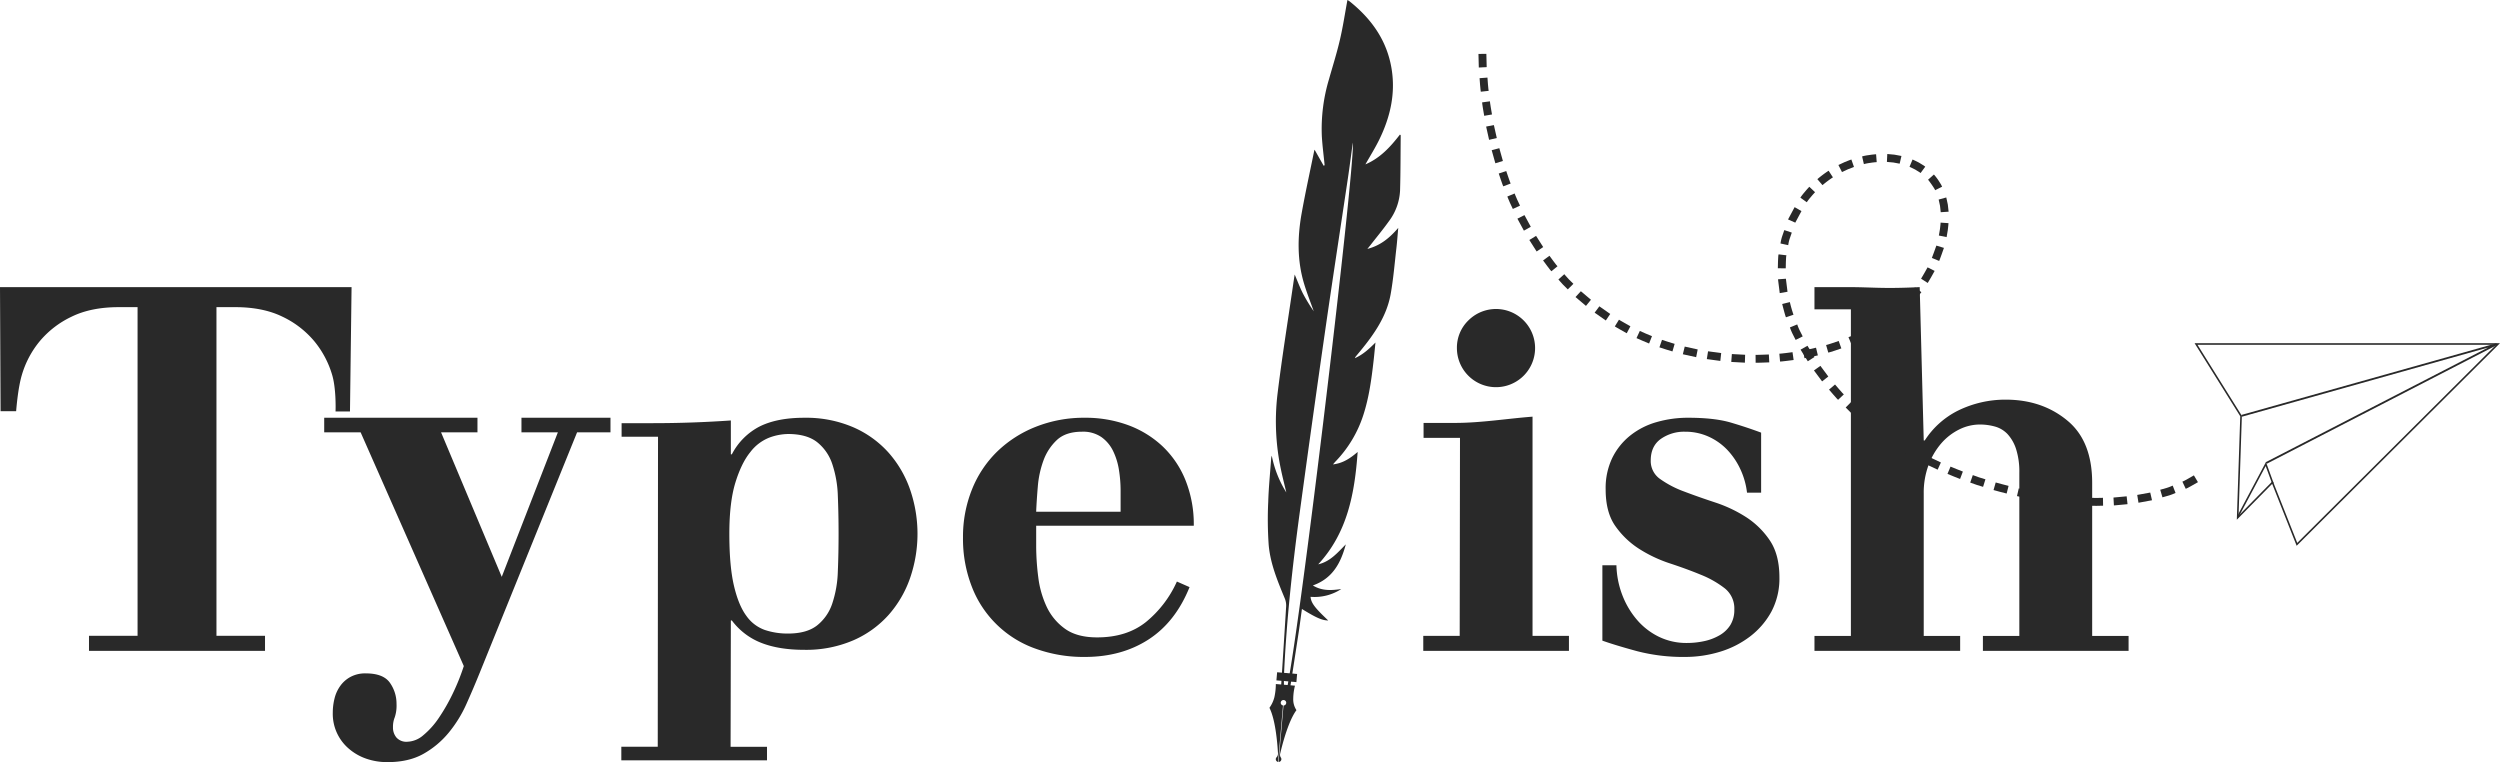 <svg xmlns="http://www.w3.org/2000/svg" width="1080.847" height="329.494" viewBox="0 0 1080.847 329.494"><g transform="translate(-97.562 -331.966)"><g transform="translate(97.562 331.966)"><g transform="translate(0 124.131)"><path d="M134.291,531.033h21V388.947H147.2q-12.026,0-20.445,4.129A40.524,40.524,0,0,0,112.975,403.7a40.974,40.974,0,0,0-7.765,14.753c-1.607,5.5-2.287,13.949-2.416,15.477H96.065l-.249-53.645H247.811l-.685,53.766H240.88c.081-1.571.2-10.1-1.4-15.6a41.1,41.1,0,0,0-7.765-14.753,40.624,40.624,0,0,0-13.776-10.625q-8.421-4.124-20.447-4.129H189.4V531.033h20.991v6.511h-76.1l0-6.511Z" transform="translate(-95.816 -380.285)" fill="#292929"/><path d="M251.194,406.014H235.45v-6.3h38.486v6.3H259.5L217.3,510.229q-2.627,6.5-5.686,13.321a54.2,54.2,0,0,1-7.654,12.362,38.727,38.727,0,0,1-10.932,9.13Q186.682,548.6,177.5,548.6a27.613,27.613,0,0,1-9.075-1.466,22.874,22.874,0,0,1-7.546-4.293,19.776,19.776,0,0,1-7-15.623,25.2,25.2,0,0,1,.766-6.187,15.524,15.524,0,0,1,2.517-5.45,12.985,12.985,0,0,1,4.482-3.882,13.433,13.433,0,0,1,6.45-1.469q7.651,0,10.5,4.088a15.639,15.639,0,0,1,2.842,9.12,15.873,15.873,0,0,1-.763,5.767,10.805,10.805,0,0,0-.766,4.3,6.649,6.649,0,0,0,1.529,4.5,5.724,5.724,0,0,0,4.593,1.785,11.109,11.109,0,0,0,7-2.834,35.1,35.1,0,0,0,6.669-7.441,81.123,81.123,0,0,0,6.014-10.485,93.959,93.959,0,0,0,4.812-11.956l-44.61-101.065H150.17v-6.3h66.259v6.3H200.686l26.242,62.484Z" transform="translate(-10.003 -343.233)" fill="#292929"/><path d="M199.986,541.533h15.744l.115-134.042H200.1v-5.857h13.557q16.838,0,33.676-1.171V415.1h.438A27.885,27.885,0,0,1,259.911,403q7.543-3.706,19.132-3.7a51.553,51.553,0,0,1,21.213,4.1,44.132,44.132,0,0,1,15.308,11.027,47.619,47.619,0,0,1,9.294,16.01,58.705,58.705,0,0,1,0,38.056,47.561,47.561,0,0,1-9.294,16.008,43.988,43.988,0,0,1-15.308,11.027,51.561,51.561,0,0,1-21.213,4.1q-10.935,0-18.588-3.024a28.978,28.978,0,0,1-12.682-9.665h-.438l-.115,54.606h15.744v5.855H199.983v-5.857Zm93.6-108.474a47.837,47.837,0,0,0-2.406-13.755,20.153,20.153,0,0,0-6.56-9.472q-4.483-3.511-12.574-3.512a24.112,24.112,0,0,0-8.09,1.564,19.07,19.07,0,0,0-8.2,6.248q-3.83,4.682-6.452,13.17t-2.625,22.158q0,13.859,1.968,22.344T254,484.882a16.541,16.541,0,0,0,7.984,6.145,30.805,30.805,0,0,0,10.057,1.564q8.088,0,12.574-3.514a20.114,20.114,0,0,0,6.56-9.462,47.93,47.93,0,0,0,2.406-13.762q.329-7.806.327-16.394T293.585,433.058Z" transform="translate(68.642 -342.814)" fill="#292929"/><path d="M288.9,446.4v8.655a106.929,106.929,0,0,0,.911,13.673,41.9,41.9,0,0,0,3.652,12.779,24.5,24.5,0,0,0,7.909,9.46q5.169,3.721,13.892,3.72,12.774,0,21.088-6.639a47.836,47.836,0,0,0,13.385-17.505l5.474,2.413q-6.084,15.094-17.74,22.637t-27.481,7.545a61.2,61.2,0,0,1-21.5-3.623,45.8,45.8,0,0,1-27.378-26.661,56.8,56.8,0,0,1-3.85-21.422,54.683,54.683,0,0,1,3.85-20.623,47.455,47.455,0,0,1,10.853-16.392A50.773,50.773,0,0,1,288.7,403.652a56.465,56.465,0,0,1,21.294-3.922,53.308,53.308,0,0,1,18.453,3.118,43.724,43.724,0,0,1,14.906,9.056,41.565,41.565,0,0,1,10.037,14.681,51.049,51.049,0,0,1,3.647,19.818H288.9Zm36.5-6.038v-9.255a56.6,56.6,0,0,0-.708-8.745,28.841,28.841,0,0,0-2.535-8.252,15.827,15.827,0,0,0-5.072-6.036,13.983,13.983,0,0,0-8.313-2.313q-7.1,0-10.953,3.621a22.753,22.753,0,0,0-5.78,8.847,42.756,42.756,0,0,0-2.435,11.267q-.509,6.036-.71,10.867h36.506Z" transform="translate(159.081 -343.251)" fill="#292929"/><path d="M334.43,525.371h15.749l.128-85.6H334.558V433.3H348.12c11.228,0,22.32-1.844,33.551-2.705v94.773h15.741v6.478H334.43ZM354,388.921a16.9,16.9,0,1,1-5.026,12.03A16.384,16.384,0,0,1,354,388.921Z" transform="translate(280.905 -374.587)" fill="#292929"/><path d="M364.452,463.506h6.09a38.393,38.393,0,0,0,2.538,12.871,36.331,36.331,0,0,0,6.3,10.665,29.464,29.464,0,0,0,9.445,7.343A27.055,27.055,0,0,0,401,497.1a34.887,34.887,0,0,0,7.519-.8,22.794,22.794,0,0,0,6.593-2.515,13.359,13.359,0,0,0,4.67-4.427,12.363,12.363,0,0,0,1.727-6.741,11.084,11.084,0,0,0-4.155-9.156,42.409,42.409,0,0,0-10.261-5.834q-6.085-2.515-13.4-4.921a58.764,58.764,0,0,1-13.4-6.337,36.751,36.751,0,0,1-10.254-9.861q-4.163-5.938-4.155-15.8a30.142,30.142,0,0,1,2.843-13.574,28.391,28.391,0,0,1,7.718-9.661,32.5,32.5,0,0,1,11.37-5.834,48.72,48.72,0,0,1,13.808-1.91q11.365,0,18.475,2.112t13,4.325v25.952H427a32.844,32.844,0,0,0-2.843-10.062,31.244,31.244,0,0,0-5.685-8.444,25.923,25.923,0,0,0-8.123-5.734,24.358,24.358,0,0,0-10.156-2.112,17.526,17.526,0,0,0-10.46,3.118q-4.361,3.116-4.361,9.35a9.456,9.456,0,0,0,4.162,8.05,43.584,43.584,0,0,0,10.254,5.331q6.085,2.315,13.4,4.726a58.587,58.587,0,0,1,13.4,6.34,35.6,35.6,0,0,1,10.254,10.06q4.152,6.142,4.164,15.989a30.5,30.5,0,0,1-3.453,14.791,33.8,33.8,0,0,1-9.236,10.767,40.905,40.905,0,0,1-13.1,6.639A51.635,51.635,0,0,1,400.2,503.14a79.255,79.255,0,0,1-20.812-2.515q-9.246-2.515-14.921-4.527V463.506Z" transform="translate(328.304 -343.251)" fill="#292929"/><path d="M402.014,531.641h15.749V390.456H402.014v-9.611H416.2c11.228,0,14.989.8,31.313,0l1.745,66.3h.436a36.424,36.424,0,0,1,14.433-12.934,46.424,46.424,0,0,1,20.553-4.716c11.078,0,19.909,3.352,26.9,9.245s10.5,14.8,10.5,26.73v66.175h15.741v6.463H474.839v-6.463h15.749V461.158a32.169,32.169,0,0,0-1.423-10.349,17.377,17.377,0,0,0-3.719-6.466,11.835,11.835,0,0,0-5.464-3.233,24.452,24.452,0,0,0-6.45-.861,20.1,20.1,0,0,0-8.972,2.155,24.839,24.839,0,0,0-7.76,6.036,30.488,30.488,0,0,0-5.472,9.376,34.161,34.161,0,0,0-2.073,12.179v61.651H465v6.463H402.017v-6.468Z" transform="translate(382.448 -380.845)" fill="#292929"/></g><g transform="translate(548.134)"><path d="M321.981,450.831c1.253,2.917,2.277,5.686,3.61,8.311a74.542,74.542,0,0,0,4.629,7.571c-1.408-3.958-2.963-7.855-4.172-11.878-3.046-10.109-2.883-20.4-1.024-30.672,1.6-8.907,3.551-17.75,5.356-26.623a4.3,4.3,0,0,1,.206-.668c1.271,2.259,2.607,4.611,3.93,6.95.144-.08.276-.168.41-.248-.41-4.19-.97-8.381-1.212-12.582a74.639,74.639,0,0,1,3.1-24.594c1.6-5.668,3.388-11.282,4.714-17.015,1.328-5.65,2.182-11.416,3.26-17.234a10.426,10.426,0,0,1,1.006.642c9.467,7.589,16.123,16.95,18.09,29.169,1.736,10.723-.6,20.793-5.268,30.4-1.777,3.664-3.958,7.128-6.06,10.854,6.434-2.734,10.846-7.618,14.931-12.894.178.188.33.268.33.356-.08,7.981-.046,15.963-.284,23.944a23.98,23.98,0,0,1-4.833,13.206c-2.543,3.559-5.338,6.921-8.025,10.374-.33.428-.686.846-1.271,1.565,5.606-1.442,9.547-4.68,13.348-9.085-.284,3.169-.464,5.82-.766,8.461-.784,6.736-1.318,13.508-2.512,20.164-1.707,9.511-7.074,17.244-13.087,24.55-.676.838-1.38,1.656-2.055,2.491a4.232,4.232,0,0,0-.33.668c3.649-1.645,6.238-4.121,8.9-6.772-.268,2.607-.506,5.214-.8,7.821-.908,7.938-1.957,15.834-4.43,23.477A51.74,51.74,0,0,1,339.7,531.6c-.348.348-.65.738-1.166,1.326,4.335-.487,7.52-2.687,10.671-5.374-1.292,17.9-4.379,34.881-17.059,48.584,5.073-1.166,8.231-4.858,11.932-8.641-2.213,8.3-5.862,14.787-14.238,17.77,4.031,2.465,8.123,2.135,12.291,1.55a21.182,21.182,0,0,1-13.294,3.363c.25,2.669,1.787,4.706,7.644,10.225-2.589-.018-5.2-1.148-11.37-4.974-.464,3.337-.874,6.565-1.362,9.8q-2.054,13.519-4.173,27.031c-.106.686-3.29,2.385-3.383,1.689a25.374,25.374,0,0,1-.116-4.557c.722-11.638,1.5-23.276,2.2-34.914a8.046,8.046,0,0,0-.523-3.463c-3.133-7.564-6.328-15.153-7.022-23.374a159.528,159.528,0,0,1-.186-18.585c.186-6.14.807-12.262,1.243-18.4a6.094,6.094,0,0,1,.284-1.5,47.044,47.044,0,0,0,6.285,15.893c-.784-3.355-1.656-6.692-2.349-10.062a99.943,99.943,0,0,1-1.493-32.168c1.911-15.834,4.474-31.593,6.762-47.385C321.493,453.962,321.72,452.494,321.981,450.831ZM317.391,634.8c4.245-7.713,30.92-231.573,29.718-240.978-.73,5.276-1.38,10.421-2.146,15.545-3.239,21.729-6.594,43.447-9.725,65.194q-5.736,39.869-11.156,79.767c-3.069,22.673-5.562,45.4-6.666,68.273C317.22,626.5,317.391,630.405,317.391,634.8Z" transform="translate(-310.371 -332.15)" fill="#292929" fill-rule="evenodd"/><path d="M313.4,446.83a26.822,26.822,0,0,1-.614,5.658,13.679,13.679,0,0,1-2.143,4.619c2.509,4.985,3.389,14.5,3.693,19.735a2.34,2.34,0,0,1-.642,1.681,1.2,1.2,0,0,0-.291,1.006,1.222,1.222,0,0,0,.766.923c.08.018.142.036.214.046l2.125-24.4a1.186,1.186,0,1,1,.214.018l-2.128,24.4a1.2,1.2,0,0,0,1.2-1.1,1.171,1.171,0,0,0-.2-.773,2.15,2.15,0,0,1-.312-1.725c1.2-5.1,3.719-14.328,7.037-18.8a8.4,8.4,0,0,1-1.387-5.083,23.633,23.633,0,0,1,.748-5.49l-4.289-.382Z" transform="translate(-309.946 -151.094)" fill="#292929"/><rect width="8.672" height="3.528" transform="matrix(-0.996, -0.087, 0.087, -0.996, 12.348, 294.909)" fill="#292929"/></g><g transform="translate(639.192 23.276)"><path d="M347.675,349.136l-3.381.462s.134,1.467.407,2.909c.255,1.441.5,2.893.5,2.893l3.368-.58s-.25-1.423-.487-2.839C347.811,350.57,347.675,349.136,347.675,349.136Z" transform="translate(-342.713 -328.609)" fill="#292929" fill-rule="evenodd"/><path d="M347.276,345.158l-3.407.258s.111,1.467.217,2.927.312,2.919.312,2.919l3.4-.374s-.211-1.423-.309-2.855S347.276,345.158,347.276,345.158Z" transform="translate(-343.384 -334.889)" fill="#292929" fill-rule="evenodd"/><path d="M347.1,341.176l-3.417.044.15,5.875,3.409-.17Z" transform="translate(-343.681 -341.176)" fill="#292929" fill-rule="evenodd"/><g transform="translate(3.319 30.778)"><path d="M350.317,360.819l-3.234,1.086s.467,1.4.934,2.785c.441,1.405,1.019,2.759,1.019,2.759l3.2-1.209s-.567-1.326-.993-2.7C350.776,362.181,350.317,360.819,350.317,360.819Z" transform="translate(-341.629 -340.942)" fill="#292929" fill-rule="evenodd"/><path d="M349.2,356.993l-3.3.872,1.581,5.658,3.262-1Z" transform="translate(-343.495 -346.982)" fill="#292929" fill-rule="evenodd"/><path d="M348.313,353.111l-3.345.668,1.282,5.73,3.327-.781Z" transform="translate(-344.968 -353.111)" fill="#292929" fill-rule="evenodd"/></g><g transform="translate(12.492 60.372)"><path d="M355.129,371.695l-2.919,1.779,3.167,4.974,2.832-1.914Z" transform="translate(-342.707 -353.365)" fill="#292929" fill-rule="evenodd"/><path d="M353.263,368.214l-3.051,1.54,2.808,5.178L356,373.258Z" transform="translate(-345.862 -358.861)" fill="#292929" fill-rule="evenodd"/><path d="M351.674,364.587l-3.149,1.318s.516,1.38,1.122,2.713c.627,1.336,1.253,2.661,1.253,2.661l3.1-1.434s-.609-1.3-1.22-2.6C352.182,365.941,351.674,364.587,351.674,364.587Z" transform="translate(-348.525 -364.587)" fill="#292929" fill-rule="evenodd"/></g><g transform="translate(27.939 87.297)"><path d="M362.266,380.974l-2.313,2.517,4.521,3.827,2.161-2.654Z" transform="translate(-345.93 -365.641)" fill="#292929" fill-rule="evenodd"/><path d="M359.639,378.12l-2.553,2.269s.941,1.137,1.957,2.215l2.1,2.084,2.424-2.411s-1.021-1.006-2.035-2.011C360.547,379.224,359.639,378.12,359.639,378.12Z" transform="translate(-350.456 -370.146)" fill="#292929" fill-rule="evenodd"/><path d="M357.269,375.028l-2.754,2.019s3.489,4.771,3.592,4.688l2.646-2.161C360.655,379.657,357.269,375.028,357.269,375.028Z" transform="translate(-354.515 -375.028)" fill="#292929" fill-rule="evenodd"/></g><g transform="translate(50.237 109.16)"><path d="M371.618,387.633l-1.442,3.1s1.351.6,2.713,1.184c1.351.6,2.734,1.148,2.734,1.148l1.253-3.174s-1.326-.526-2.633-1.1S371.618,387.633,371.618,387.633Z" transform="translate(-352.088 -376.99)" fill="#292929" fill-rule="evenodd"/><path d="M368.337,385.745l-1.792,2.909s1.248.792,2.553,1.5c1.295.73,2.594,1.457,2.594,1.457l1.591-3.015s-1.243-.7-2.486-1.405C369.547,386.511,368.337,385.745,368.337,385.745Z" transform="translate(-357.821 -379.971)" fill="#292929" fill-rule="evenodd"/><path d="M365.2,383.506l-2.042,2.741,4.83,3.388L369.9,386.8Z" transform="translate(-363.162 -383.506)" fill="#292929" fill-rule="evenodd"/></g><g transform="translate(78.238 123.663)"><path d="M382.5,391.045l-.534,3.373,5.838.792.382-3.4Z" transform="translate(-361.473 -386.107)" fill="#292929" fill-rule="evenodd"/><path d="M378.767,390.255l-.82,3.319,5.758,1.264.663-3.345Z" transform="translate(-367.82 -387.354)" fill="#292929" fill-rule="evenodd"/><path d="M375.137,389.13l-1.117,3.229,2.811.908c1.408.472,2.821.861,2.821.861l.952-3.275c0-.008-1.377-.392-2.741-.846C376.5,389.576,375.137,389.13,375.137,389.13Z" transform="translate(-374.02 -389.13)" fill="#292929" fill-rule="evenodd"/></g><g transform="translate(109.299 128.983)"><path d="M394.126,391.853l.312,3.4s1.467-.09,2.932-.3c1.462-.188,2.932-.374,2.932-.374l-.482-3.383s-1.424.178-2.847.366C395.56,391.765,394.126,391.853,394.126,391.853Z" transform="translate(-373.338 -391.193)" fill="#292929" fill-rule="evenodd"/><path d="M390.141,391.74l.028,3.417s1.467.018,2.945-.062l2.948-.108-.178-3.407s-1.439.054-2.868.1C391.577,391.758,390.141,391.74,390.141,391.74Z" transform="translate(-379.63 -390.582)" fill="#292929" fill-rule="evenodd"/><path d="M386.325,391.508l-.26,3.407,5.893.32.1-3.417Z" transform="translate(-386.065 -390.696)" fill="#292929" fill-rule="evenodd"/></g><g transform="translate(140.338 120.138)"><path d="M405.714,390.122l1.315,3.159s1.4-.508,2.731-1.176c1.341-.65,2.679-1.289,2.679-1.289l-1.527-3.053-2.576,1.23A24.645,24.645,0,0,1,405.714,390.122Z" transform="translate(-386.082 -387.763)" fill="#292929" fill-rule="evenodd"/><path d="M401.964,391.068l.947,3.283s1.444-.356,2.839-.856c1.405-.48,2.808-.962,2.808-.962l-1.148-3.221-2.71.926C403.357,390.73,401.964,391.068,401.964,391.068Z" transform="translate(-392.002 -385.317)" fill="#292929" fill-rule="evenodd"/><path d="M398.1,391.635l.624,3.355s1.457-.206,2.9-.57c1.444-.322,2.883-.65,2.883-.65l-.8-3.329-2.793.642C399.524,391.429,398.1,391.635,398.1,391.635Z" transform="translate(-398.101 -383.535)" fill="#292929" fill-rule="evenodd"/></g><g transform="translate(169.215 101.001)"><path d="M415.467,384.692,417.986,387c.116.1,3.858-4.6,3.853-4.6l-2.728-2.055S415.575,384.79,415.467,384.692Z" transform="translate(-399.561 -380.342)" fill="#292929" fill-rule="evenodd"/><path d="M412.568,386.971l2.117,2.687c.08.108,4.549-3.9,4.549-3.9l-2.349-2.483S412.656,387.069,412.568,386.971Z" transform="translate(-404.138 -375.707)" fill="#292929" fill-rule="evenodd"/><path d="M409.3,388.77l1.7,2.955a24.536,24.536,0,0,0,2.563-1.529c1.243-.817,2.5-1.638,2.5-1.638l-1.937-2.813s-1.191.774-2.385,1.558A22.424,22.424,0,0,1,409.3,388.77Z" transform="translate(-409.299 -371.812)" fill="#292929" fill-rule="evenodd"/></g><g transform="translate(191.359 72.972)"><path d="M420.869,375.053l3.35.686.506-2.991c.222-1.5.3-3.043.3-3.043l-3.407-.232s-.07,1.406-.276,2.8C421.1,373.663,420.869,375.053,420.869,375.053Z" transform="translate(-413.176 -369.473)" fill="#292929" fill-rule="evenodd"/><path d="M419.7,378.654l3.154,1.307s.572-1.39,1.055-2.811l1-2.839-3.267-.988L420.685,376C420.231,377.344,419.7,378.654,419.7,378.654Z" transform="translate(-415.027 -363.393)" fill="#292929" fill-rule="evenodd"/><path d="M417.886,381.891l2.883,1.834s.792-1.274,1.521-2.589,1.467-2.625,1.467-2.625l-3.053-1.54s-.7,1.238-1.387,2.473S417.886,381.891,417.886,381.891Z" transform="translate(-417.886 -357.635)" fill="#292929" fill-rule="evenodd"/></g><g transform="translate(186.364 45.681)"><path d="M420.73,364.746,422.749,362a5.6,5.6,0,0,0-.8-.588c-.506-.312-1.184-.719-1.854-1.14-1.393-.738-2.832-1.38-2.832-1.38l-1.313,3.151s1.253.578,2.473,1.209c.588.364,1.171.719,1.612.988A5.583,5.583,0,0,1,420.73,364.746Z" transform="translate(-415.949 -358.89)" fill="#292929" fill-rule="evenodd"/><path d="M422.086,368.21l3.053-1.529s-.168-.356-.428-.89c-.32-.508-.738-1.184-1.163-1.859a25.17,25.17,0,0,0-1.95-2.525l-2.545,2.269C419.141,363.6,422.333,368.05,422.086,368.21Z" transform="translate(-411.048 -354.916)" fill="#292929" fill-rule="evenodd"/><path d="M421.726,371.631l3.407-.222s-.168-1.539-.338-3.087c-.333-1.532-.668-3.069-.668-3.069l-3.291.908s.291,1.354.588,2.705C421.574,370.252,421.726,371.631,421.726,371.631Z" transform="translate(-408.233 -348.843)" fill="#292929" fill-rule="evenodd"/></g><g transform="translate(155.622 43.308)"><path d="M410.759,362.112l-1.127-3.221c0-.008-1.439.5-2.844,1.093-1.38.642-2.759,1.282-2.759,1.282l1.55,3.053s1.282-.6,2.553-1.191C409.43,362.584,410.759,362.112,410.759,362.112Z" transform="translate(-404.028 -356.516)" fill="#292929" fill-rule="evenodd"/><path d="M414.313,361.418l-.268-3.407s-1.532.1-3.046.356a20.419,20.419,0,0,0-3,.578l.766,3.329a19.453,19.453,0,0,1,2.757-.534A27.792,27.792,0,0,1,414.313,361.418Z" transform="translate(-397.752 -357.905)" fill="#292929" fill-rule="evenodd"/><path d="M417.671,362.15l.776-3.334c0,.008-1.522-.3-3.053-.562l-3.074-.284-.16,3.417s1.387.124,2.78.258C416.312,361.874,417.671,362.15,417.671,362.15Z" transform="translate(-391.189 -357.97)" fill="#292929" fill-rule="evenodd"/></g><g transform="translate(133.847 50.529)"><path d="M401.389,368.588l-2.96-1.71-2.844,5.323,3.128,1.38Z" transform="translate(-395.584 -351.127)" fill="#292929" fill-rule="evenodd"/><path d="M404.009,365.812l-2.483-2.349s-1.044,1.1-2.011,2.287a22.347,22.347,0,0,0-1.864,2.411l2.777,1.993a19.6,19.6,0,0,1,1.72-2.226C403.04,366.833,404.009,365.812,404.009,365.812Z" transform="translate(-392.322 -356.519)" fill="#292929" fill-rule="evenodd"/><path d="M407.232,363.637l-1.864-2.865a47.043,47.043,0,0,0-4.869,3.649l2.223,2.589A44.6,44.6,0,0,1,407.232,363.637Z" transform="translate(-387.826 -360.77)" fill="#292929" fill-rule="evenodd"/></g><g transform="translate(129.437 76.201)"><path d="M397.313,378.879l-3.412.25.748,5.97,3.365-.588Z" transform="translate(-393.831 -357.852)" fill="#292929" fill-rule="evenodd"/><path d="M397.605,375.2l-3.388-.408c-.263-.028-.343,6.014-.343,6.014l3.417.036S397.355,375.176,397.605,375.2Z" transform="translate(-393.874 -364.301)" fill="#292929" fill-rule="evenodd"/><path d="M399.2,371.811l-3.239-1.086s-.49,1.423-.98,2.855a18.165,18.165,0,0,0-.66,2.937l3.337.722a15.972,15.972,0,0,1,.619-2.759C398.737,373.146,399.2,371.811,399.2,371.811Z" transform="translate(-393.167 -370.725)" fill="#292929" fill-rule="evenodd"/></g><g transform="translate(131.317 107.327)"><path d="M400.662,390.117l-2.978,1.681,3.131,5.029,2.87-1.852Z" transform="translate(-389.739 -371.235)" fill="#292929" fill-rule="evenodd"/><path d="M399.061,386.539l-3.164,1.3a24.891,24.891,0,0,0,1.135,2.749c.668,1.326,1.344,2.651,1.344,2.651l3.058-1.521-1.289-2.543A22.5,22.5,0,0,1,399.061,386.539Z" transform="translate(-392.56 -376.884)" fill="#292929" fill-rule="evenodd"/><path d="M397.919,382.795l-3.316.828s1.467,5.81,1.656,5.74l3.229-1.1A55.04,55.04,0,0,1,397.919,382.795Z" transform="translate(-394.603 -382.795)" fill="#292929" fill-rule="evenodd"/></g><g transform="translate(145.049 134.894)"><path d="M407.653,399.524l-2.4,2.437,2.084,2.084c1.1.98,2.2,1.96,2.2,1.96l2.287-2.545s-1.075-.952-2.148-1.9Z" transform="translate(-391.526 -383.951)" fill="#292929" fill-rule="evenodd"/><path d="M405.054,396.611l-2.6,2.215s3.827,4.49,3.917,4.41l2.486-2.339C408.768,400.974,405.054,396.611,405.054,396.611Z" transform="translate(-395.938 -388.55)" fill="#292929" fill-rule="evenodd"/><path d="M402.718,393.485l-2.79,1.983,3.528,4.742,2.679-2.117Z" transform="translate(-399.928 -393.485)" fill="#292929" fill-rule="evenodd"/></g><g transform="translate(166.623 157.471)"><path d="M416.72,406.8l-1.728,2.948,2.55,1.475c1.289.7,2.579,1.4,2.579,1.4l1.612-3.017s-1.269-.686-2.535-1.359C417.963,407.527,416.72,406.8,416.72,406.8Z" transform="translate(-397.719 -395.033)" fill="#292929" fill-rule="evenodd"/><path d="M413.508,404.659l-1.973,2.793,4.892,3.311,1.823-2.883Z" transform="translate(-403.177 -398.421)" fill="#292929" fill-rule="evenodd"/><path d="M410.483,402.24l-2.189,2.625s1.129.934,2.3,1.833,2.326,1.816,2.326,1.816l2.073-2.723s-1.132-.882-2.269-1.764S410.483,402.24,410.483,402.24Z" transform="translate(-408.294 -402.24)" fill="#292929" fill-rule="evenodd"/></g><g transform="translate(193.211 174.226)"><path d="M427.252,411.8l-1.127,3.231s1.38.487,2.759.977c1.405.436,2.8.864,2.8.864l1.021-3.257s-1.369-.428-2.749-.846C428.608,412.292,427.252,411.8,427.252,411.8Z" transform="translate(-406.73 -403.893)" fill="#292929" fill-rule="evenodd"/><path d="M423.632,410.376l-1.318,3.151s1.356.562,2.718,1.122,2.723,1.078,2.723,1.078l1.212-3.2s-1.346-.5-2.674-1.057S423.632,410.376,423.632,410.376Z" transform="translate(-412.747 -406.149)" fill="#292929" fill-rule="evenodd"/><path d="M420.123,408.737,418.6,411.8l5.32,2.494,1.405-3.115Z" transform="translate(-418.604 -408.737)" fill="#292929" fill-rule="evenodd"/></g><g transform="translate(222.689 185.314)"><path d="M438.532,414.8l-.557,3.373,5.8.908.444-3.381Z" transform="translate(-417.499 -410.26)" fill="#292929" fill-rule="evenodd"/><path d="M434.734,414.03l-.766,3.337,5.748,1.194.65-3.358Z" transform="translate(-423.826 -411.469)" fill="#292929" fill-rule="evenodd"/><path d="M430.976,413.037l-.941,3.28s1.406.418,2.829.776,2.839.727,2.839.727l.836-3.309s-1.387-.366-2.785-.719S430.976,413.037,430.976,413.037Z" transform="translate(-430.035 -413.037)" fill="#292929" fill-rule="evenodd"/></g><g transform="translate(253.67 191.23)"><path d="M450.144,415.892l.188,3.412,5.887-.544-.374-3.4Z" transform="translate(-429.269 -415.288)" fill="#292929" fill-rule="evenodd"/><path d="M446.215,415.6l-.1,3.417s1.467.1,2.948.088c1.465-.036,2.945-.07,2.945-.07l-.054-3.407s-1.444.026-2.873.059C447.649,415.7,446.215,415.6,446.215,415.6Z" transform="translate(-435.626 -414.911)" fill="#292929" fill-rule="evenodd"/><path d="M442.4,415.331l-.348,3.4s1.46.152,2.93.3a28.056,28.056,0,0,0,2.927.2l.214-3.409a26.453,26.453,0,0,1-2.865-.193C443.818,415.475,442.4,415.331,442.4,415.331Z" transform="translate(-442.049 -415.331)" fill="#292929" fill-rule="evenodd"/></g><g transform="translate(284.814 182.241)"><path d="M461.7,414.56l1.452,3.1c.059.152,5.276-2.875,5.276-2.875l-1.754-2.937C466.67,411.858,461.768,414.7,461.7,414.56Z" transform="translate(-442.175 -411.845)" fill="#292929" fill-rule="evenodd"/><path d="M457.983,415.355l.959,3.275s1.434-.407,2.865-.817a25.561,25.561,0,0,0,2.8-1.068l-1.23-3.182a23.674,23.674,0,0,1-2.651,1.013C459.355,414.963,457.983,415.355,457.983,415.355Z" transform="translate(-448.037 -409.133)" fill="#292929" fill-rule="evenodd"/><path d="M454.126,415.749l.542,3.383,5.849-1.078-.766-3.327Z" transform="translate(-454.126 -407.293)" fill="#292929" fill-rule="evenodd"/></g></g></g><g transform="translate(1046.997 480.693)"><path d="M1391.719,303.284l86.936-86.611H1348.09l19.463,31.141-1.459,43.954,15.029-15.264Z" transform="translate(-1348.09 -216.673)" fill="none" stroke="#292929" stroke-width="0.7"/><path d="M1370.3,245.233l-3.082-8.434-12.138,22.842" transform="translate(-1337.052 -184.898)" fill="none" stroke="#292929" stroke-width="0.7"/><path d="M1366.346,268.083l99.648-51.382-110.272,30.991" transform="translate(-1336.04 -216.628)" fill="none" stroke="#292929" stroke-width="0.8"/></g></g></svg>